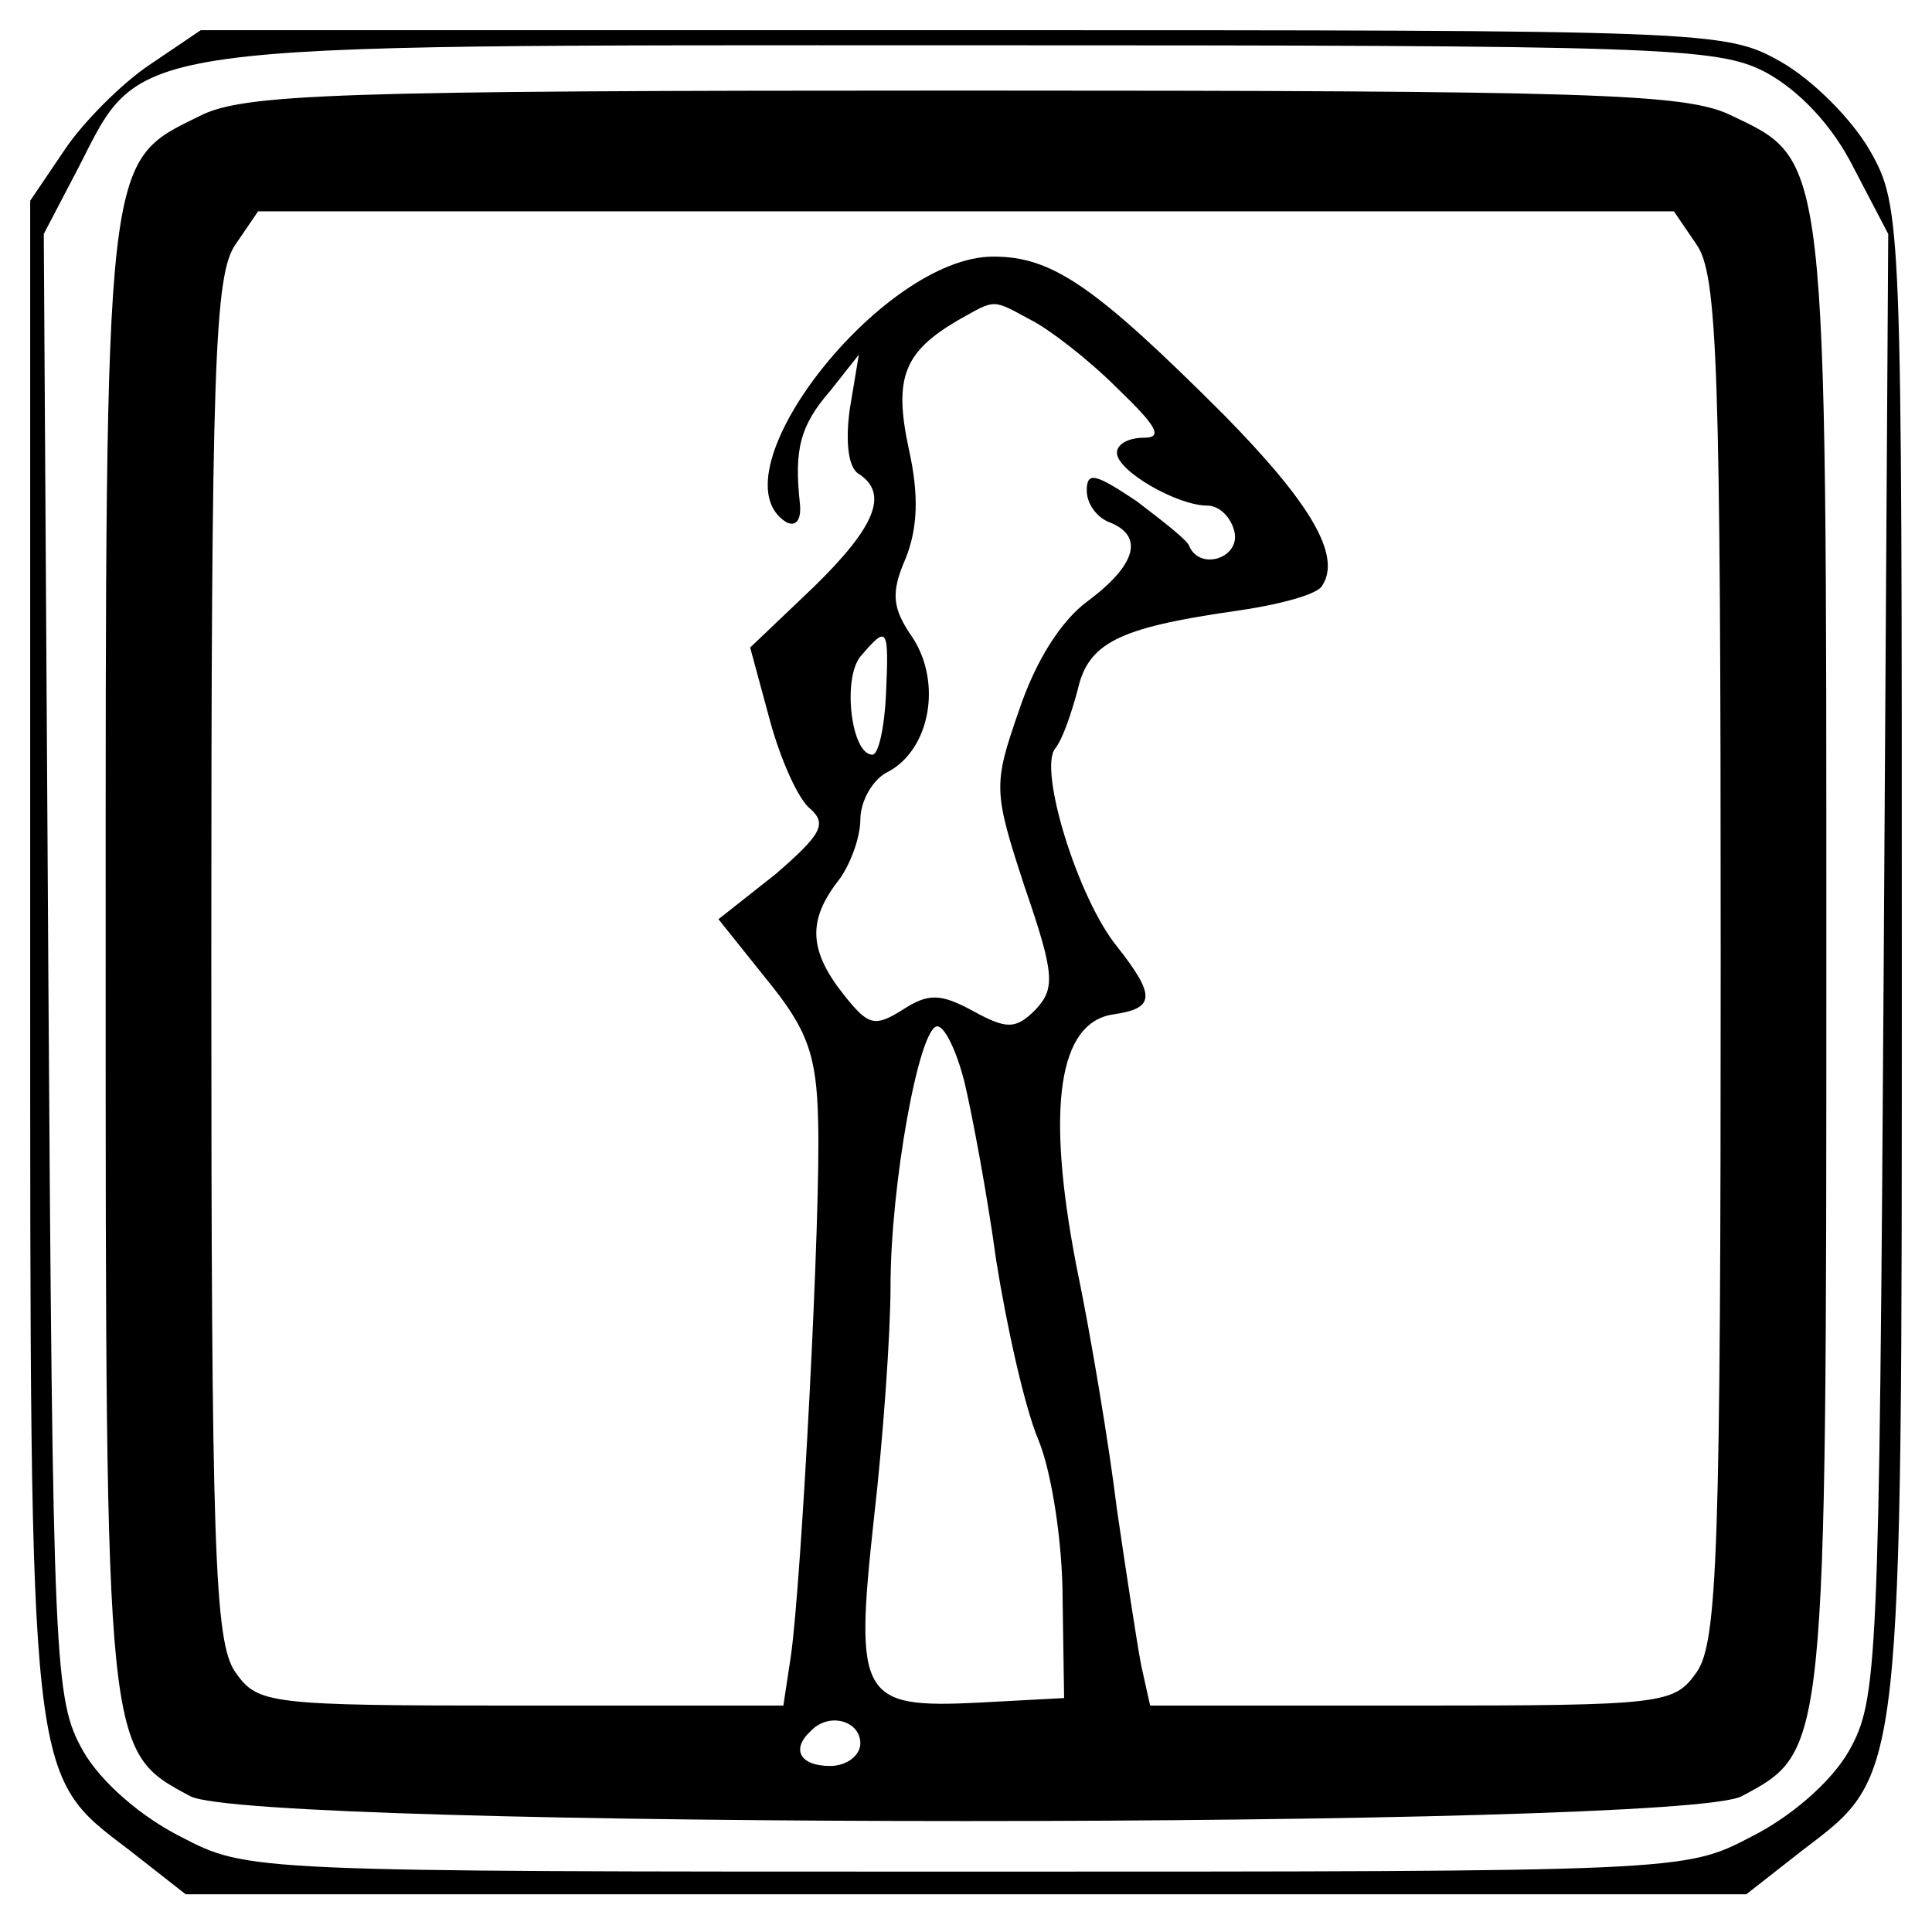 <?xml version="1.0" standalone="no"?>
<!DOCTYPE svg PUBLIC "-//W3C//DTD SVG 20010904//EN"
 "http://www.w3.org/TR/2001/REC-SVG-20010904/DTD/svg10.dtd">
<svg version="1.0" xmlns="http://www.w3.org/2000/svg"
 width="128pt" height="128pt" viewBox="0 0 128 128"
 preserveAspectRatio="xMidYMid meet">
<g transform="translate(0,128) scale(0.1,-0.1)"
fill="#000000" stroke="none">
<path d="M99 1237 c-18 -12 -44 -38 -56 -56 l-23 -34 0 -499 c0 -554 -1 -543
66 -594 l37 -29 517 0 517 0 37 29 c67 51 66 41 66 592 0 487 0 497 -21 534
-12 21 -38 47 -59 59 -37 21 -47 21 -542 21 l-505 0 -34 -23z m1071 -5 c22
-12 44 -35 58 -63 l23 -44 -3 -485 c-3 -466 -4 -486 -23 -520 -12 -21 -39 -44
-65 -57 -44 -23 -46 -23 -520 -23 -474 0 -476 0 -520 23 -26 13 -53 36 -65 57
-19 34 -20 54 -23 520 l-3 485 23 44 c43 84 24 81 588 81 460 0 498 -1 530
-18z"/>
<path d="M132 1203 c-63 -31 -62 -22 -62 -558 0 -528 0 -525 56 -555 40 -22
988 -22 1028 0 56 30 56 27 56 555 0 538 1 528 -64 559 -30 14 -90 16 -508 16
-416 0 -477 -2 -506 -17z m992 -85 c14 -20 16 -81 16 -473 0 -392 -2 -453 -16
-473 -15 -21 -21 -22 -189 -22 l-173 0 -6 27 c-3 16 -10 62 -16 103 -5 41 -17
114 -27 162 -20 104 -12 161 25 166 27 4 28 12 2 45 -26 32 -52 117 -41 131 5
6 11 24 15 39 7 31 27 41 103 52 29 4 56 11 59 17 13 20 -8 55 -65 113 -86 86
-114 105 -153 105 -74 0 -187 -145 -137 -176 6 -3 10 1 9 12 -4 36 0 52 20 75
l19 24 -6 -36 c-3 -22 -1 -39 6 -43 20 -13 11 -35 -30 -75 l-42 -40 13 -48 c7
-26 19 -53 27 -59 11 -10 7 -17 -23 -43 l-38 -30 32 -40 c27 -33 33 -50 34
-93 2 -60 -11 -306 -18 -355 l-5 -33 -174 0 c-168 0 -174 1 -189 22 -14 20
-16 81 -16 473 0 392 2 453 16 473 l15 22 469 0 469 0 15 -22z m-441 -50 c12
-6 38 -26 57 -45 26 -25 31 -33 18 -33 -10 0 -18 -4 -18 -10 0 -12 40 -35 60
-35 8 0 16 -8 18 -18 3 -17 -23 -25 -30 -9 -1 4 -18 17 -35 30 -27 18 -33 20
-33 7 0 -9 7 -18 15 -21 23 -9 18 -28 -14 -52 -18 -13 -35 -40 -46 -73 -17
-49 -17 -53 4 -117 20 -58 20 -67 7 -81 -13 -13 -19 -13 -41 -1 -22 12 -30 12
-47 1 -19 -12 -23 -10 -39 10 -23 29 -24 49 -4 75 8 10 15 29 15 41 0 12 8 27
19 32 27 15 35 58 16 88 -14 20 -15 30 -5 53 8 20 9 42 2 73 -10 47 -3 64 33
85 25 14 22 14 48 0z m-96 -248 c-1 -22 -5 -40 -9 -40 -14 0 -20 50 -8 65 18
21 19 20 17 -25z m52 -257 c5 -21 15 -74 21 -118 7 -44 19 -98 28 -119 9 -22
16 -69 16 -105 l1 -66 -56 -3 c-79 -4 -83 3 -70 122 6 52 11 122 11 154 0 67
19 172 31 172 5 0 13 -17 18 -37z m-69 -438 c0 -8 -9 -15 -20 -15 -20 0 -26
11 -13 23 12 13 33 7 33 -8z"/>
</g>
</svg>
